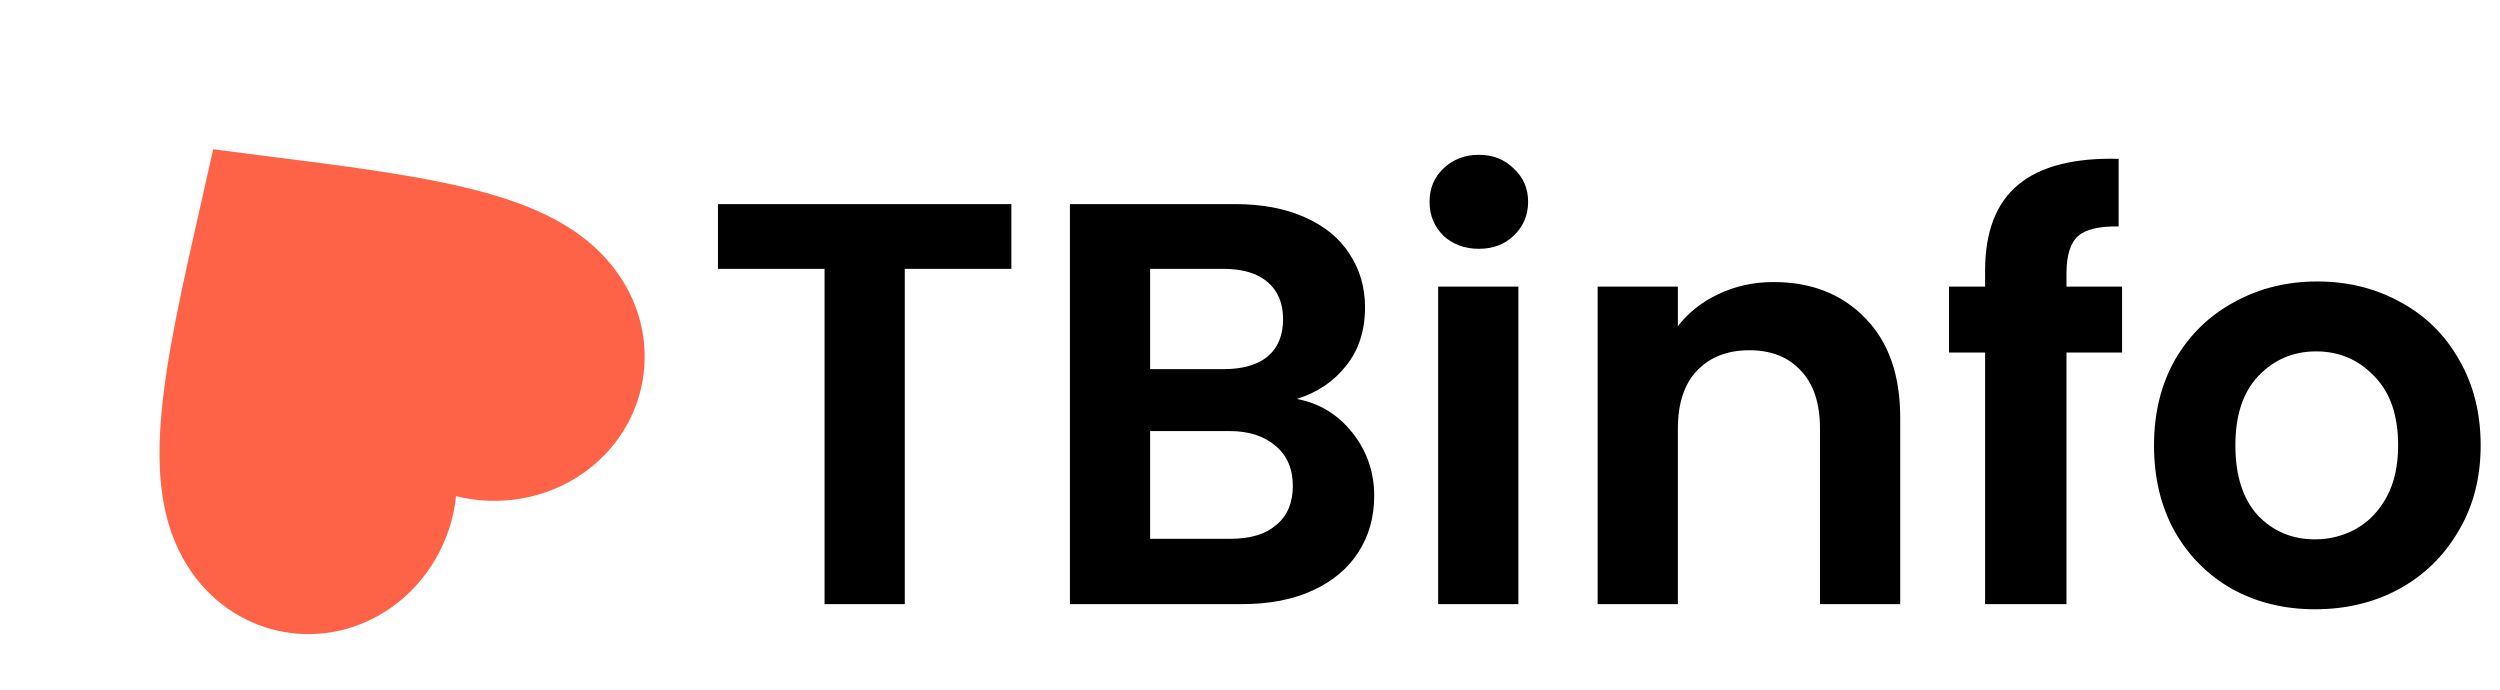 <svg width="1047" height="289" viewBox="0 0 1047 289" fill="none" xmlns="http://www.w3.org/2000/svg">
<path d="M89.281 62.515L110.479 65.236C185.653 74.734 235.326 81.067 258.894 114.726C278.211 142.314 271.671 178.959 244.173 198.214C228.638 209.091 208.664 212.3 190.993 207.775C189.201 225.928 179.355 243.6 163.82 254.477C136.321 273.732 99.649 267.344 80.332 239.756C56.764 206.097 67.802 157.254 84.587 83.365L89.281 62.515Z" fill="#FF6347"/>
<path d="M423.56 85.48V112.6H378.92V253H345.32V112.6H300.68V85.48H423.56ZM543.116 167.08C552.556 168.84 560.316 173.56 566.396 181.24C572.476 188.92 575.516 197.72 575.516 207.64C575.516 216.6 573.276 224.52 568.796 231.4C564.476 238.12 558.156 243.4 549.836 247.24C541.516 251.08 531.676 253 520.316 253H448.076V85.48H517.196C528.556 85.48 538.316 87.32 546.476 91C554.796 94.68 561.036 99.8 565.196 106.36C569.516 112.92 571.676 120.36 571.676 128.68C571.676 138.44 569.036 146.6 563.756 153.16C558.636 159.72 551.756 164.36 543.116 167.08ZM481.676 154.6H512.396C520.396 154.6 526.556 152.84 530.876 149.32C535.196 145.64 537.356 140.44 537.356 133.72C537.356 127 535.196 121.8 530.876 118.12C526.556 114.44 520.396 112.6 512.396 112.6H481.676V154.6ZM515.516 225.64C523.676 225.64 529.996 223.72 534.476 219.88C539.116 216.04 541.436 210.6 541.436 203.56C541.436 196.36 539.036 190.76 534.236 186.76C529.436 182.6 522.956 180.52 514.796 180.52H481.676V225.64H515.516ZM619.334 104.2C613.414 104.2 608.454 102.36 604.454 98.68C600.614 94.84 598.694 90.12 598.694 84.52C598.694 78.92 600.614 74.28 604.454 70.6C608.454 66.76 613.414 64.84 619.334 64.84C625.254 64.84 630.134 66.76 633.974 70.6C637.974 74.28 639.974 78.92 639.974 84.52C639.974 90.12 637.974 94.84 633.974 98.68C630.134 102.36 625.254 104.2 619.334 104.2ZM635.894 120.04V253H602.294V120.04H635.894ZM742.771 118.12C758.611 118.12 771.411 123.16 781.171 133.24C790.931 143.16 795.811 157.08 795.811 175V253H762.211V179.56C762.211 169 759.571 160.92 754.291 155.32C749.011 149.56 741.811 146.68 732.691 146.68C723.411 146.68 716.051 149.56 710.611 155.32C705.331 160.92 702.691 169 702.691 179.56V253H669.091V120.04H702.691V136.6C707.171 130.84 712.851 126.36 719.731 123.16C726.771 119.8 734.451 118.12 742.771 118.12ZM888.723 147.64H865.443V253H831.363V147.64H816.243V120.04H831.363V113.32C831.363 97 836.003 85 845.283 77.32C854.563 69.64 868.563 66.04 887.283 66.52V94.84C879.123 94.68 873.443 96.04 870.243 98.92C867.043 101.8 865.443 107 865.443 114.52V120.04H888.723V147.64ZM969.538 255.16C956.738 255.16 945.218 252.36 934.978 246.76C924.738 241 916.658 232.92 910.738 222.52C904.978 212.12 902.098 200.12 902.098 186.52C902.098 172.92 905.058 160.92 910.978 150.52C917.058 140.12 925.298 132.12 935.698 126.52C946.098 120.76 957.698 117.88 970.498 117.88C983.298 117.88 994.898 120.76 1005.3 126.52C1015.7 132.12 1023.86 140.12 1029.78 150.52C1035.86 160.92 1038.9 172.92 1038.9 186.52C1038.9 200.12 1035.78 212.12 1029.54 222.52C1023.46 232.92 1015.14 241 1004.58 246.76C994.178 252.36 982.498 255.16 969.538 255.16ZM969.538 225.88C975.618 225.88 981.298 224.44 986.578 221.56C992.018 218.52 996.338 214.04 999.538 208.12C1002.74 202.2 1004.34 195 1004.34 186.52C1004.34 173.88 1000.98 164.2 994.258 157.48C987.698 150.6 979.618 147.16 970.018 147.16C960.418 147.16 952.338 150.6 945.778 157.48C939.378 164.2 936.178 173.88 936.178 186.52C936.178 199.16 939.298 208.92 945.538 215.8C951.938 222.52 959.938 225.88 969.538 225.88Z" fill="black"/>
</svg>
